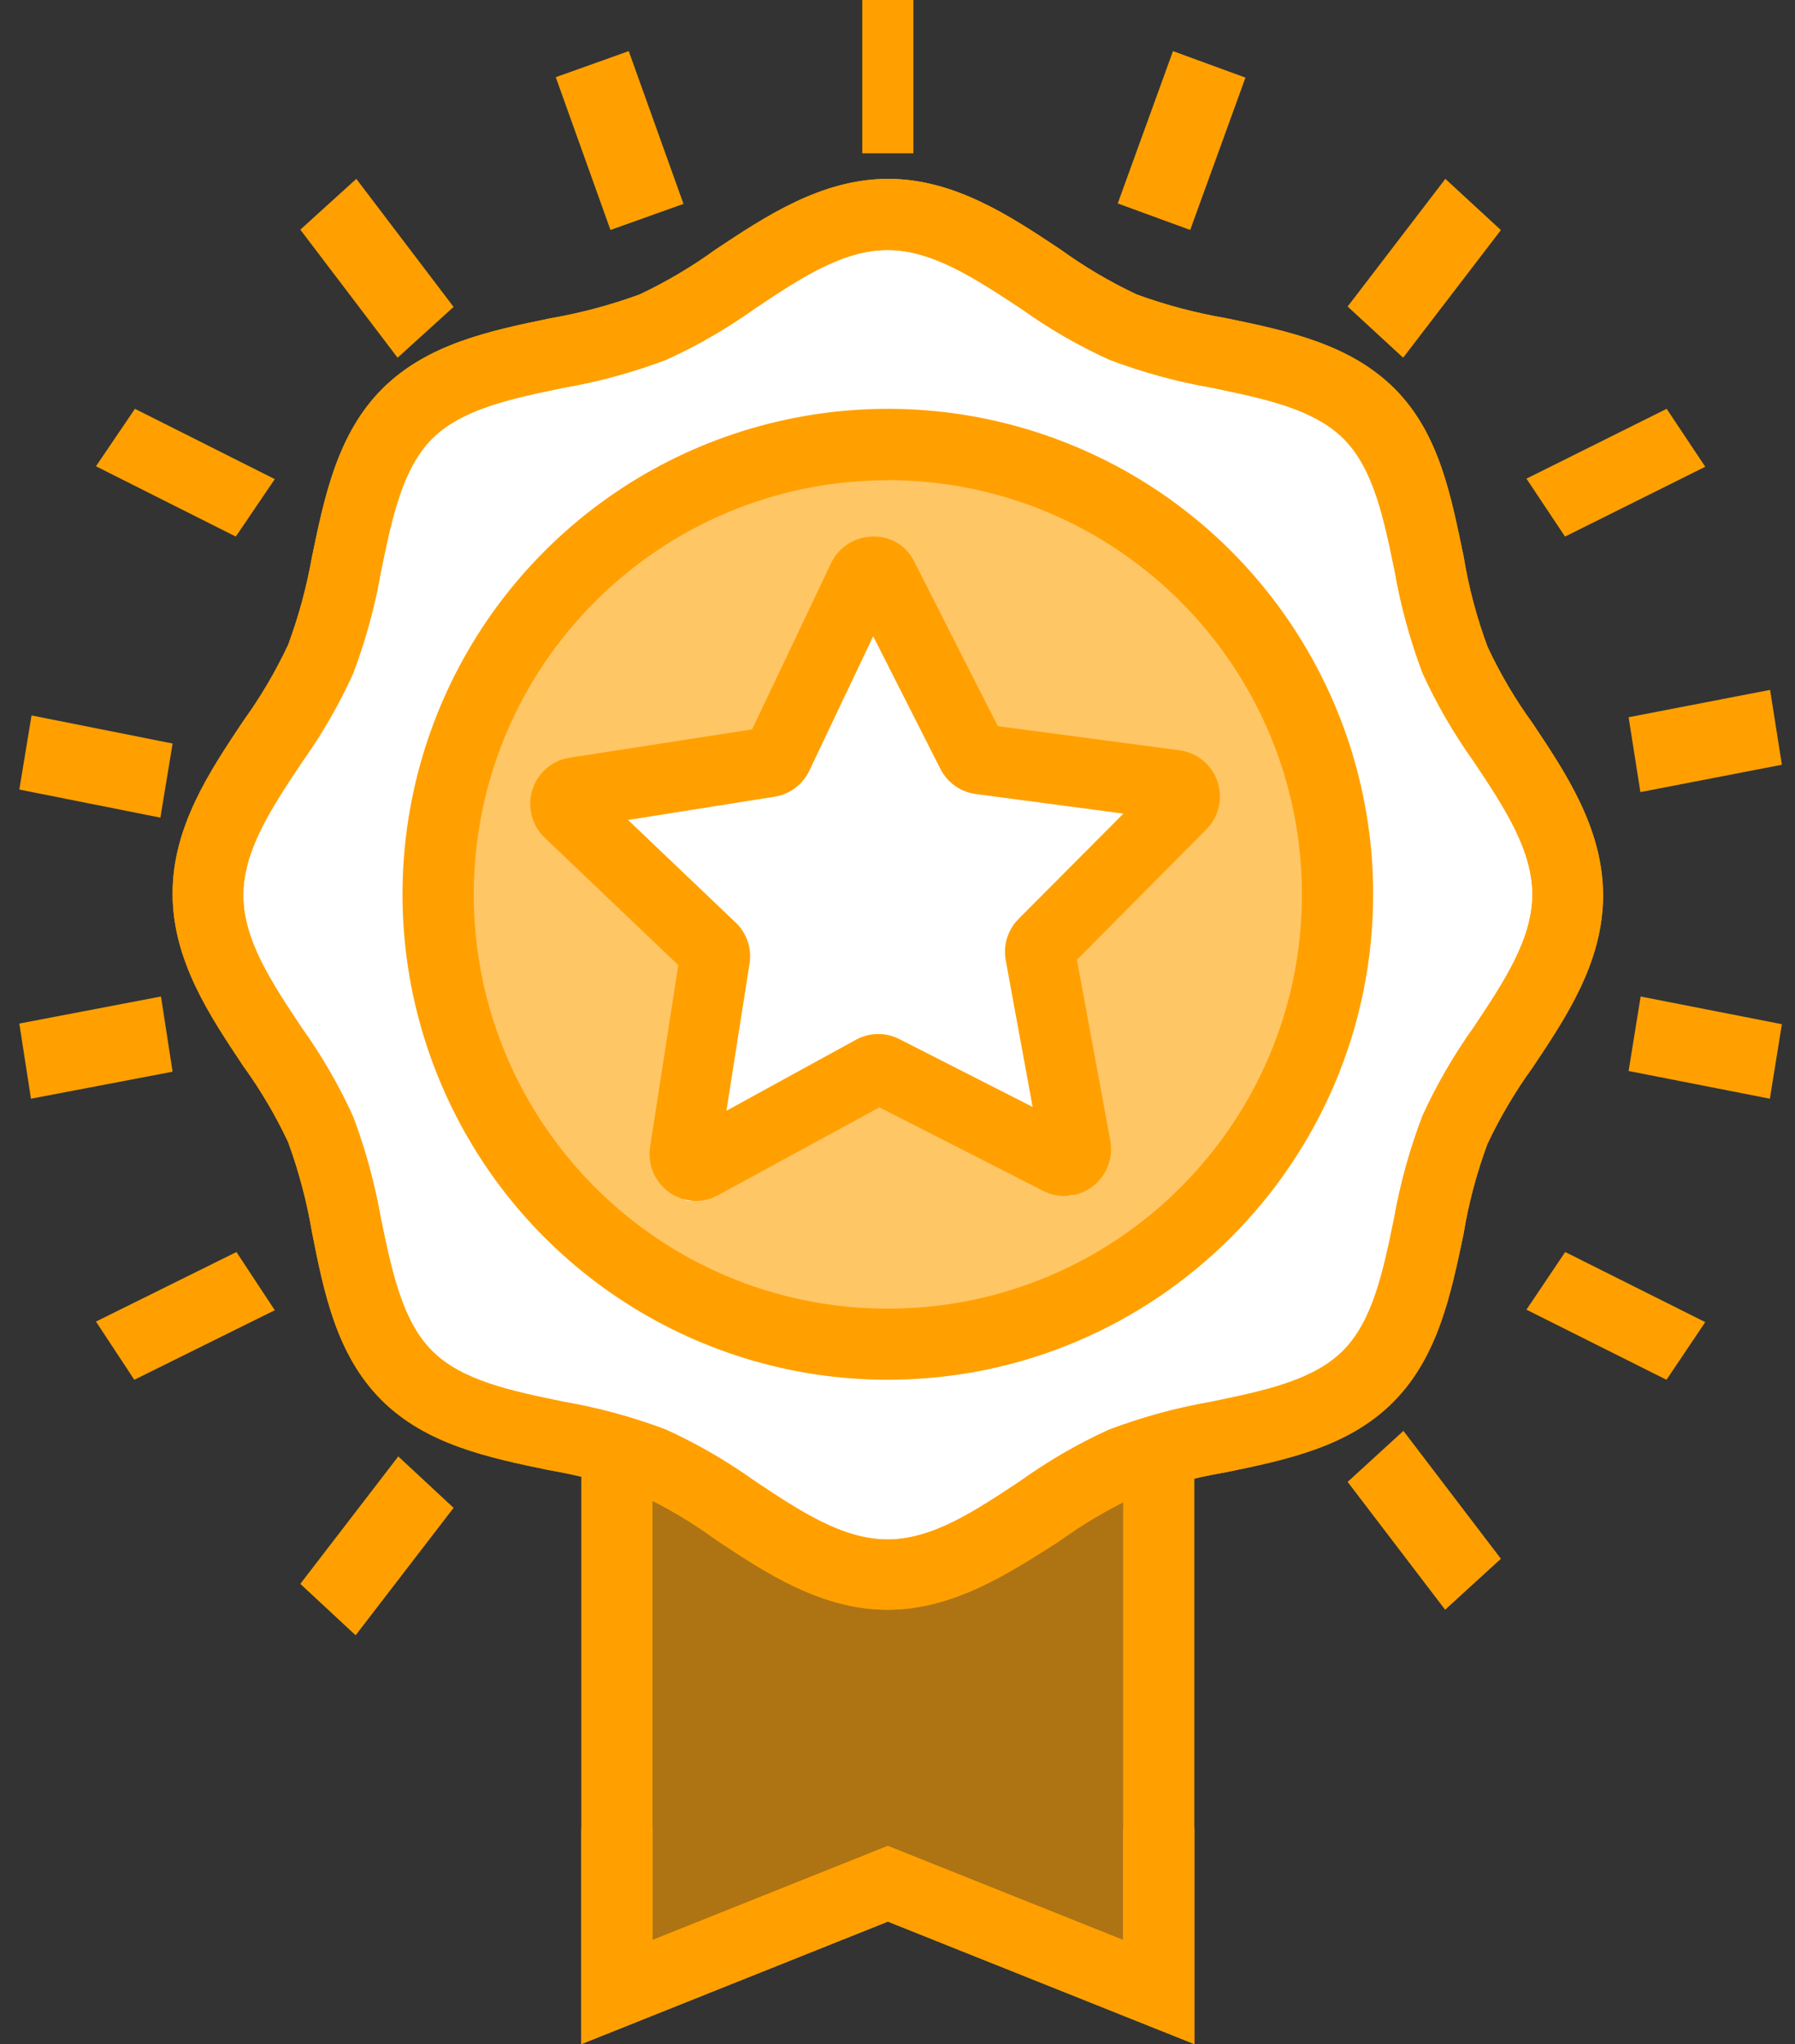 <?xml version="1.0" encoding="UTF-8"?>
<svg width="65px" height="74px" viewBox="0 0 65 74" version="1.1" xmlns="http://www.w3.org/2000/svg" xmlns:xlink="http://www.w3.org/1999/xlink">
    <rect x="0" y="0" width="65" height="74" fill="#333333" stroke="none"/>
    <!-- Generator: Sketch 52.5 (67469) - http://www.bohemiancoding.com/sketch -->
    <title></title>
    <desc>Created with Sketch.</desc>
    <g id="二期" stroke="none" stroke-width="1" fill="none" fill-rule="evenodd">
        <g id="系统管理-员额法官首页-" transform="translate(-96, -374)" fill-rule="nonzero">
            <g id="Group-27-Copy" transform="translate(23, 300)">
                <g id="Group-14-Copy" transform="translate(70, 74)">
                    <g id="胸章，勋章，奖章，表彰，荣誉">
                        <polygon id="Shape" fill="#FFA000" opacity="0.602" points="34.688 41.625 24.975 41.625 24.975 72.15 34.688 68.186 44.4 72.15 44.4 41.625"></polygon>
                        <polygon id="Shape" fill="#FFA000" points="46.25 74 35.153 69.565 24.05 74 24.05 66.198 26.634 66.198 26.634 70.23 35.153 66.825 43.672 70.23 43.672 43.236 25.342 43.236 25.342 40.7 46.25 40.7"></polygon>
                        <polygon id="Shape-Copy" fill="#FFA000" transform="translate(35.15, 57.35) scale(-1, 1) translate(-35.15, -57.35) " points="46.25 74 35.153 69.565 24.05 74 24.05 66.198 26.634 66.198 26.634 70.23 35.153 66.825 43.672 70.23 43.672 43.236 25.342 43.236 25.342 40.7 46.25 40.7"></polygon>
                        <path d="M59.2,31.915 C59.2,35.076 56.283,37.635 55.141,40.385 C53.961,43.237 54.167,47.095 52.018,49.244 C49.869,51.392 46.01,51.186 43.158,52.366 C40.408,53.508 37.848,56.425 34.688,56.425 C31.527,56.425 28.961,53.508 26.212,52.366 C23.365,51.186 19.5,51.392 17.352,49.244 C15.203,47.095 15.414,43.237 14.229,40.385 C13.087,37.635 10.175,35.076 10.175,31.915 C10.175,28.755 13.087,26.19 14.229,23.44 C15.414,20.588 15.203,16.73 17.352,14.581 C19.5,12.433 23.365,12.639 26.212,11.459 C28.961,10.317 31.521,7.4 34.688,7.4 C37.854,7.4 40.408,10.317 43.158,11.459 C46.01,12.639 49.875,12.433 52.018,14.581 C54.161,16.73 53.961,20.588 55.141,23.44 C56.283,26.19 59.2,28.749 59.2,31.915 Z" id="Shape" fill="#FFFFFF"></path>
                        <path d="M35.139,58.275 C32.732,58.275 30.694,56.922 28.895,55.721 C28.03,55.092 27.107,54.547 26.14,54.091 C25.082,53.7 23.991,53.409 22.879,53.221 C20.706,52.77 18.429,52.303 16.804,50.672 C15.179,49.042 14.728,46.781 14.298,44.608 C14.11,43.497 13.821,42.405 13.434,41.347 C12.978,40.378 12.432,39.454 11.804,38.586 C10.609,36.788 9.25,34.782 9.25,32.348 C9.25,29.913 10.609,27.903 11.804,26.109 C12.432,25.24 12.978,24.314 13.434,23.343 C13.817,22.308 14.106,21.24 14.298,20.153 C14.75,17.979 15.217,15.697 16.847,14.072 C18.477,12.447 20.738,11.975 22.928,11.523 C24.03,11.332 25.112,11.043 26.162,10.659 C27.129,10.203 28.051,9.657 28.917,9.029 C30.716,7.834 32.753,6.475 35.161,6.475 C37.568,6.475 39.601,7.834 41.399,9.029 C42.267,9.657 43.191,10.203 44.16,10.659 C45.219,11.045 46.31,11.334 47.421,11.523 C49.594,11.975 51.871,12.442 53.502,14.072 C55.132,15.702 55.545,17.979 56.002,20.153 C56.184,21.265 56.474,22.357 56.866,23.414 C57.32,24.386 57.866,25.312 58.496,26.18 C59.691,27.973 61.05,29.984 61.05,32.418 C61.05,34.853 59.691,36.858 58.49,38.657 C57.862,39.524 57.316,40.449 56.86,41.418 C56.468,42.474 56.179,43.566 55.996,44.678 C55.54,46.852 55.072,49.129 53.447,50.759 C51.823,52.39 49.556,52.852 47.366,53.303 C46.255,53.49 45.163,53.782 44.106,54.172 C43.137,54.628 42.212,55.174 41.345,55.802 C39.584,56.922 37.547,58.275 35.139,58.275 Z M35.139,9.051 C33.509,9.051 31.96,10.083 30.324,11.176 C29.32,11.894 28.248,12.513 27.123,13.023 C25.927,13.477 24.689,13.815 23.428,14.034 C21.526,14.425 19.727,14.8 18.646,15.882 C17.565,16.963 17.19,18.767 16.793,20.697 C16.574,21.958 16.235,23.195 15.782,24.392 C15.27,25.516 14.652,26.588 13.934,27.593 C12.848,29.223 11.81,30.777 11.81,32.408 C11.81,34.038 12.842,35.581 13.934,37.222 C14.653,38.225 15.271,39.295 15.782,40.418 C16.235,41.617 16.573,42.856 16.793,44.119 C17.19,46.021 17.559,47.814 18.641,48.901 C19.722,49.988 21.521,50.357 23.423,50.748 C24.686,50.967 25.925,51.305 27.123,51.759 C28.247,52.273 29.319,52.893 30.324,53.612 C31.955,54.699 33.509,55.732 35.139,55.732 C36.769,55.732 38.313,54.699 39.954,53.612 C40.958,52.892 42.03,52.272 43.155,51.759 C44.352,51.306 45.589,50.968 46.85,50.748 C48.752,50.357 50.551,49.982 51.632,48.901 C52.714,47.819 53.089,46.021 53.48,44.119 C53.705,42.846 54.051,41.598 54.513,40.391 C55.026,39.267 55.647,38.195 56.366,37.19 C57.452,35.56 58.49,34.005 58.49,32.38 C58.49,30.756 57.458,29.201 56.366,27.566 C55.647,26.561 55.026,25.489 54.513,24.365 C54.06,23.166 53.722,21.927 53.502,20.664 C53.11,18.762 52.741,16.969 51.654,15.882 C50.567,14.795 48.774,14.431 46.872,14.034 C45.611,13.815 44.373,13.477 43.177,13.023 C42.05,12.512 40.976,11.891 39.97,11.17 C38.313,10.083 36.764,9.051 35.139,9.051 Z" id="Shape" fill="#FFA000"></path>
                        <path d="M35.139,58.275 C32.732,58.275 30.694,56.922 28.895,55.721 C28.03,55.092 27.107,54.547 26.14,54.091 C25.082,53.7 23.991,53.409 22.879,53.221 C20.706,52.77 18.429,52.303 16.804,50.672 C15.179,49.042 14.728,46.781 14.298,44.608 C14.11,43.497 13.821,42.405 13.434,41.347 C12.978,40.378 12.432,39.454 11.804,38.586 C10.609,36.788 9.25,34.782 9.25,32.348 C9.25,29.913 10.609,27.903 11.804,26.109 C12.432,25.24 12.978,24.314 13.434,23.343 C13.817,22.308 14.106,21.24 14.298,20.153 C14.75,17.979 15.217,15.697 16.847,14.072 C18.477,12.447 20.738,11.975 22.928,11.523 C24.03,11.332 25.112,11.043 26.162,10.659 C27.129,10.203 28.051,9.657 28.917,9.029 C30.716,7.834 32.753,6.475 35.161,6.475 C37.568,6.475 39.601,7.834 41.399,9.029 C42.267,9.657 43.191,10.203 44.16,10.659 C45.219,11.045 46.31,11.334 47.421,11.523 C49.594,11.975 51.871,12.442 53.502,14.072 C55.132,15.702 55.545,17.979 56.002,20.153 C56.184,21.265 56.474,22.357 56.866,23.414 C57.32,24.386 57.866,25.312 58.496,26.18 C59.691,27.973 61.05,29.984 61.05,32.418 C61.05,34.853 59.691,36.858 58.49,38.657 C57.862,39.524 57.316,40.449 56.86,41.418 C56.468,42.474 56.179,43.566 55.996,44.678 C55.54,46.852 55.072,49.129 53.447,50.759 C51.823,52.39 49.556,52.852 47.366,53.303 C46.255,53.49 45.163,53.782 44.106,54.172 C43.137,54.628 42.212,55.174 41.345,55.802 C39.584,56.922 37.547,58.275 35.139,58.275 Z M35.139,9.051 C33.509,9.051 31.96,10.083 30.324,11.176 C29.32,11.894 28.248,12.513 27.123,13.023 C25.927,13.477 24.689,13.815 23.428,14.034 C21.526,14.425 19.727,14.8 18.646,15.882 C17.565,16.963 17.19,18.767 16.793,20.697 C16.574,21.958 16.235,23.195 15.782,24.392 C15.27,25.516 14.652,26.588 13.934,27.593 C12.848,29.223 11.81,30.777 11.81,32.408 C11.81,34.038 12.842,35.581 13.934,37.222 C14.653,38.225 15.271,39.295 15.782,40.418 C16.235,41.617 16.573,42.856 16.793,44.119 C17.19,46.021 17.559,47.814 18.641,48.901 C19.722,49.988 21.521,50.357 23.423,50.748 C24.686,50.967 25.925,51.305 27.123,51.759 C28.247,52.273 29.319,52.893 30.324,53.612 C31.955,54.699 33.509,55.732 35.139,55.732 C36.769,55.732 38.313,54.699 39.954,53.612 C40.958,52.892 42.03,52.272 43.155,51.759 C44.352,51.306 45.589,50.968 46.85,50.748 C48.752,50.357 50.551,49.982 51.632,48.901 C52.714,47.819 53.089,46.021 53.48,44.119 C53.705,42.846 54.051,41.598 54.513,40.391 C55.026,39.267 55.647,38.195 56.366,37.19 C57.452,35.56 58.49,34.005 58.49,32.38 C58.49,30.756 57.458,29.201 56.366,27.566 C55.647,26.561 55.026,25.489 54.513,24.365 C54.06,23.166 53.722,21.927 53.502,20.664 C53.11,18.762 52.741,16.969 51.654,15.882 C50.567,14.795 48.774,14.431 46.872,14.034 C45.611,13.815 44.373,13.477 43.177,13.023 C42.05,12.512 40.976,11.891 39.97,11.17 C38.313,10.083 36.764,9.051 35.139,9.051 Z" id="Shape" fill="#FFA000"></path>
                        <path d="M31.614,47.597 C37.217,49.027 43.157,47.358 47.196,43.22 C51.235,39.083 52.76,33.104 51.197,27.537 C49.633,21.97 45.218,17.66 39.615,16.231 C30.953,14.022 22.14,19.252 19.931,27.914 C17.722,36.575 22.952,45.388 31.614,47.597 Z" id="Shape" fill="#FFA000" opacity="0.604"></path>
                        <path d="M35.15,49.95 C28.041,49.95 21.633,45.667 18.913,39.1 C16.193,32.532 17.697,24.972 22.725,19.946 C27.752,14.92 35.313,13.418 41.88,16.14 C48.447,18.862 52.727,25.272 52.725,32.381 C52.713,42.081 44.851,49.941 35.15,49.95 Z M35.15,17.386 C26.869,17.386 20.156,24.099 20.156,32.381 C20.156,40.662 26.869,47.375 35.15,47.375 C43.432,47.375 50.145,40.662 50.145,32.381 C50.139,24.101 43.43,17.39 35.15,17.381 L35.15,17.386 Z" id="Shape" fill="#FFA000"></path>
                        <path d="M41.537,43.25 L35.02,39.928 C34.894,39.859 34.742,39.859 34.617,39.928 L28.188,43.421 C28.043,43.501 27.865,43.491 27.729,43.396 C27.593,43.301 27.523,43.137 27.547,42.973 L28.691,35.732 C28.715,35.59 28.667,35.445 28.564,35.344 L23.262,30.295 C23.141,30.183 23.096,30.011 23.144,29.854 C23.192,29.696 23.326,29.579 23.488,29.553 L30.718,28.402 C30.858,28.38 30.979,28.288 31.038,28.158 L34.192,21.515 C34.266,21.368 34.416,21.275 34.581,21.275 C34.746,21.275 34.896,21.368 34.97,21.515 L38.284,28.048 C38.35,28.176 38.473,28.264 38.616,28.286 L45.873,29.26 C46.037,29.281 46.174,29.393 46.227,29.55 C46.28,29.707 46.239,29.88 46.121,29.996 L40.952,35.184 C40.853,35.287 40.808,35.43 40.83,35.571 L42.161,42.768 C42.197,42.933 42.134,43.104 42.001,43.206 C41.868,43.309 41.687,43.326 41.537,43.25 Z" id="Shape" fill="#FFFFFF"></path>
                        <path d="M28.203,43.475 C27.711,43.473 27.243,43.255 26.924,42.879 C26.604,42.502 26.464,42.004 26.541,41.516 L27.562,34.94 L22.75,30.35 C22.266,29.908 22.082,29.224 22.276,28.597 C22.471,27.97 23.01,27.513 23.659,27.425 L30.235,26.405 L33.095,20.387 C33.372,19.805 33.955,19.432 34.598,19.426 C35.243,19.399 35.841,19.763 36.116,20.35 L39.131,26.287 L45.708,27.162 C46.344,27.243 46.878,27.681 47.085,28.29 C47.292,28.899 47.135,29.574 46.681,30.028 L41.997,34.747 L43.206,41.296 C43.321,41.929 43.069,42.573 42.556,42.958 C42.043,43.344 41.356,43.405 40.784,43.115 L34.844,40.088 L29.005,43.266 C28.76,43.402 28.484,43.474 28.203,43.475 Z M25.744,29.685 L29.641,33.399 C30.048,33.785 30.234,34.349 30.139,34.902 L29.305,40.211 L34.026,37.624 C34.513,37.37 35.094,37.37 35.581,37.624 L40.393,40.072 L39.42,34.768 C39.318,34.221 39.493,33.658 39.885,33.265 L43.681,29.454 L38.335,28.745 C37.783,28.673 37.303,28.331 37.052,27.833 L34.619,23.034 L32.309,27.897 C32.07,28.402 31.598,28.756 31.048,28.842 L25.744,29.685 Z" id="Shape" fill="#FFA000"></path>
                        <g id="Group-35" transform="translate(3.7, 0)" fill="#FFA000">
                            <polygon id="Shape" points="30.525 0 32.375 0 32.375 5.55 30.525 5.55"></polygon>
                            <polygon id="Shape" points="39.775 7.365 41.776 1.85 44.4 2.81 42.399 8.325"></polygon>
                            <polygon id="Shape" points="48.1 11.097 51.639 6.475 53.65 8.329 50.11 12.95"></polygon>
                            <polygon id="Shape" points="54.575 17.328 59.653 14.8 61.05 16.897 55.972 19.425"></polygon>
                            <polygon id="Shape" points="58.275 25.965 63.398 24.975 63.825 27.685 58.701 28.675"></polygon>
                            <polygon id="Shape" points="58.275 38.772 58.71 36.075 63.825 37.078 63.39 39.775"></polygon>
                            <polygon id="Shape" points="54.575 47.412 55.979 45.325 61.05 47.863 59.646 49.95"></polygon>
                            <polygon id="Shape" points="48.1 53.647 50.12 51.8 53.65 56.429 51.631 58.275"></polygon>
                            <polygon id="Shape" points="10.175 57.339 13.722 52.725 15.725 54.586 12.178 59.2"></polygon>
                            <polygon id="Shape" points="2.775 47.843 7.862 45.325 9.25 47.432 4.163 49.95"></polygon>
                            <polygon id="Shape" points="0 37.054 5.129 36.075 5.55 38.797 0.421 39.775"></polygon>
                            <polygon id="Shape" points="0 28.583 0.442 25.9 5.55 26.917 5.108 29.6"></polygon>
                            <polygon id="Shape" points="2.775 16.88 4.186 14.8 9.25 17.345 7.839 19.425"></polygon>
                            <polygon id="Shape" points="10.175 8.314 12.203 6.475 15.725 11.111 13.697 12.95"></polygon>
                            <polygon id="Shape" points="19.425 2.794 22.068 1.85 24.05 7.381 21.406 8.325"></polygon>
                        </g>
                    </g>
                </g>
            </g>
        </g>
    </g>
</svg>